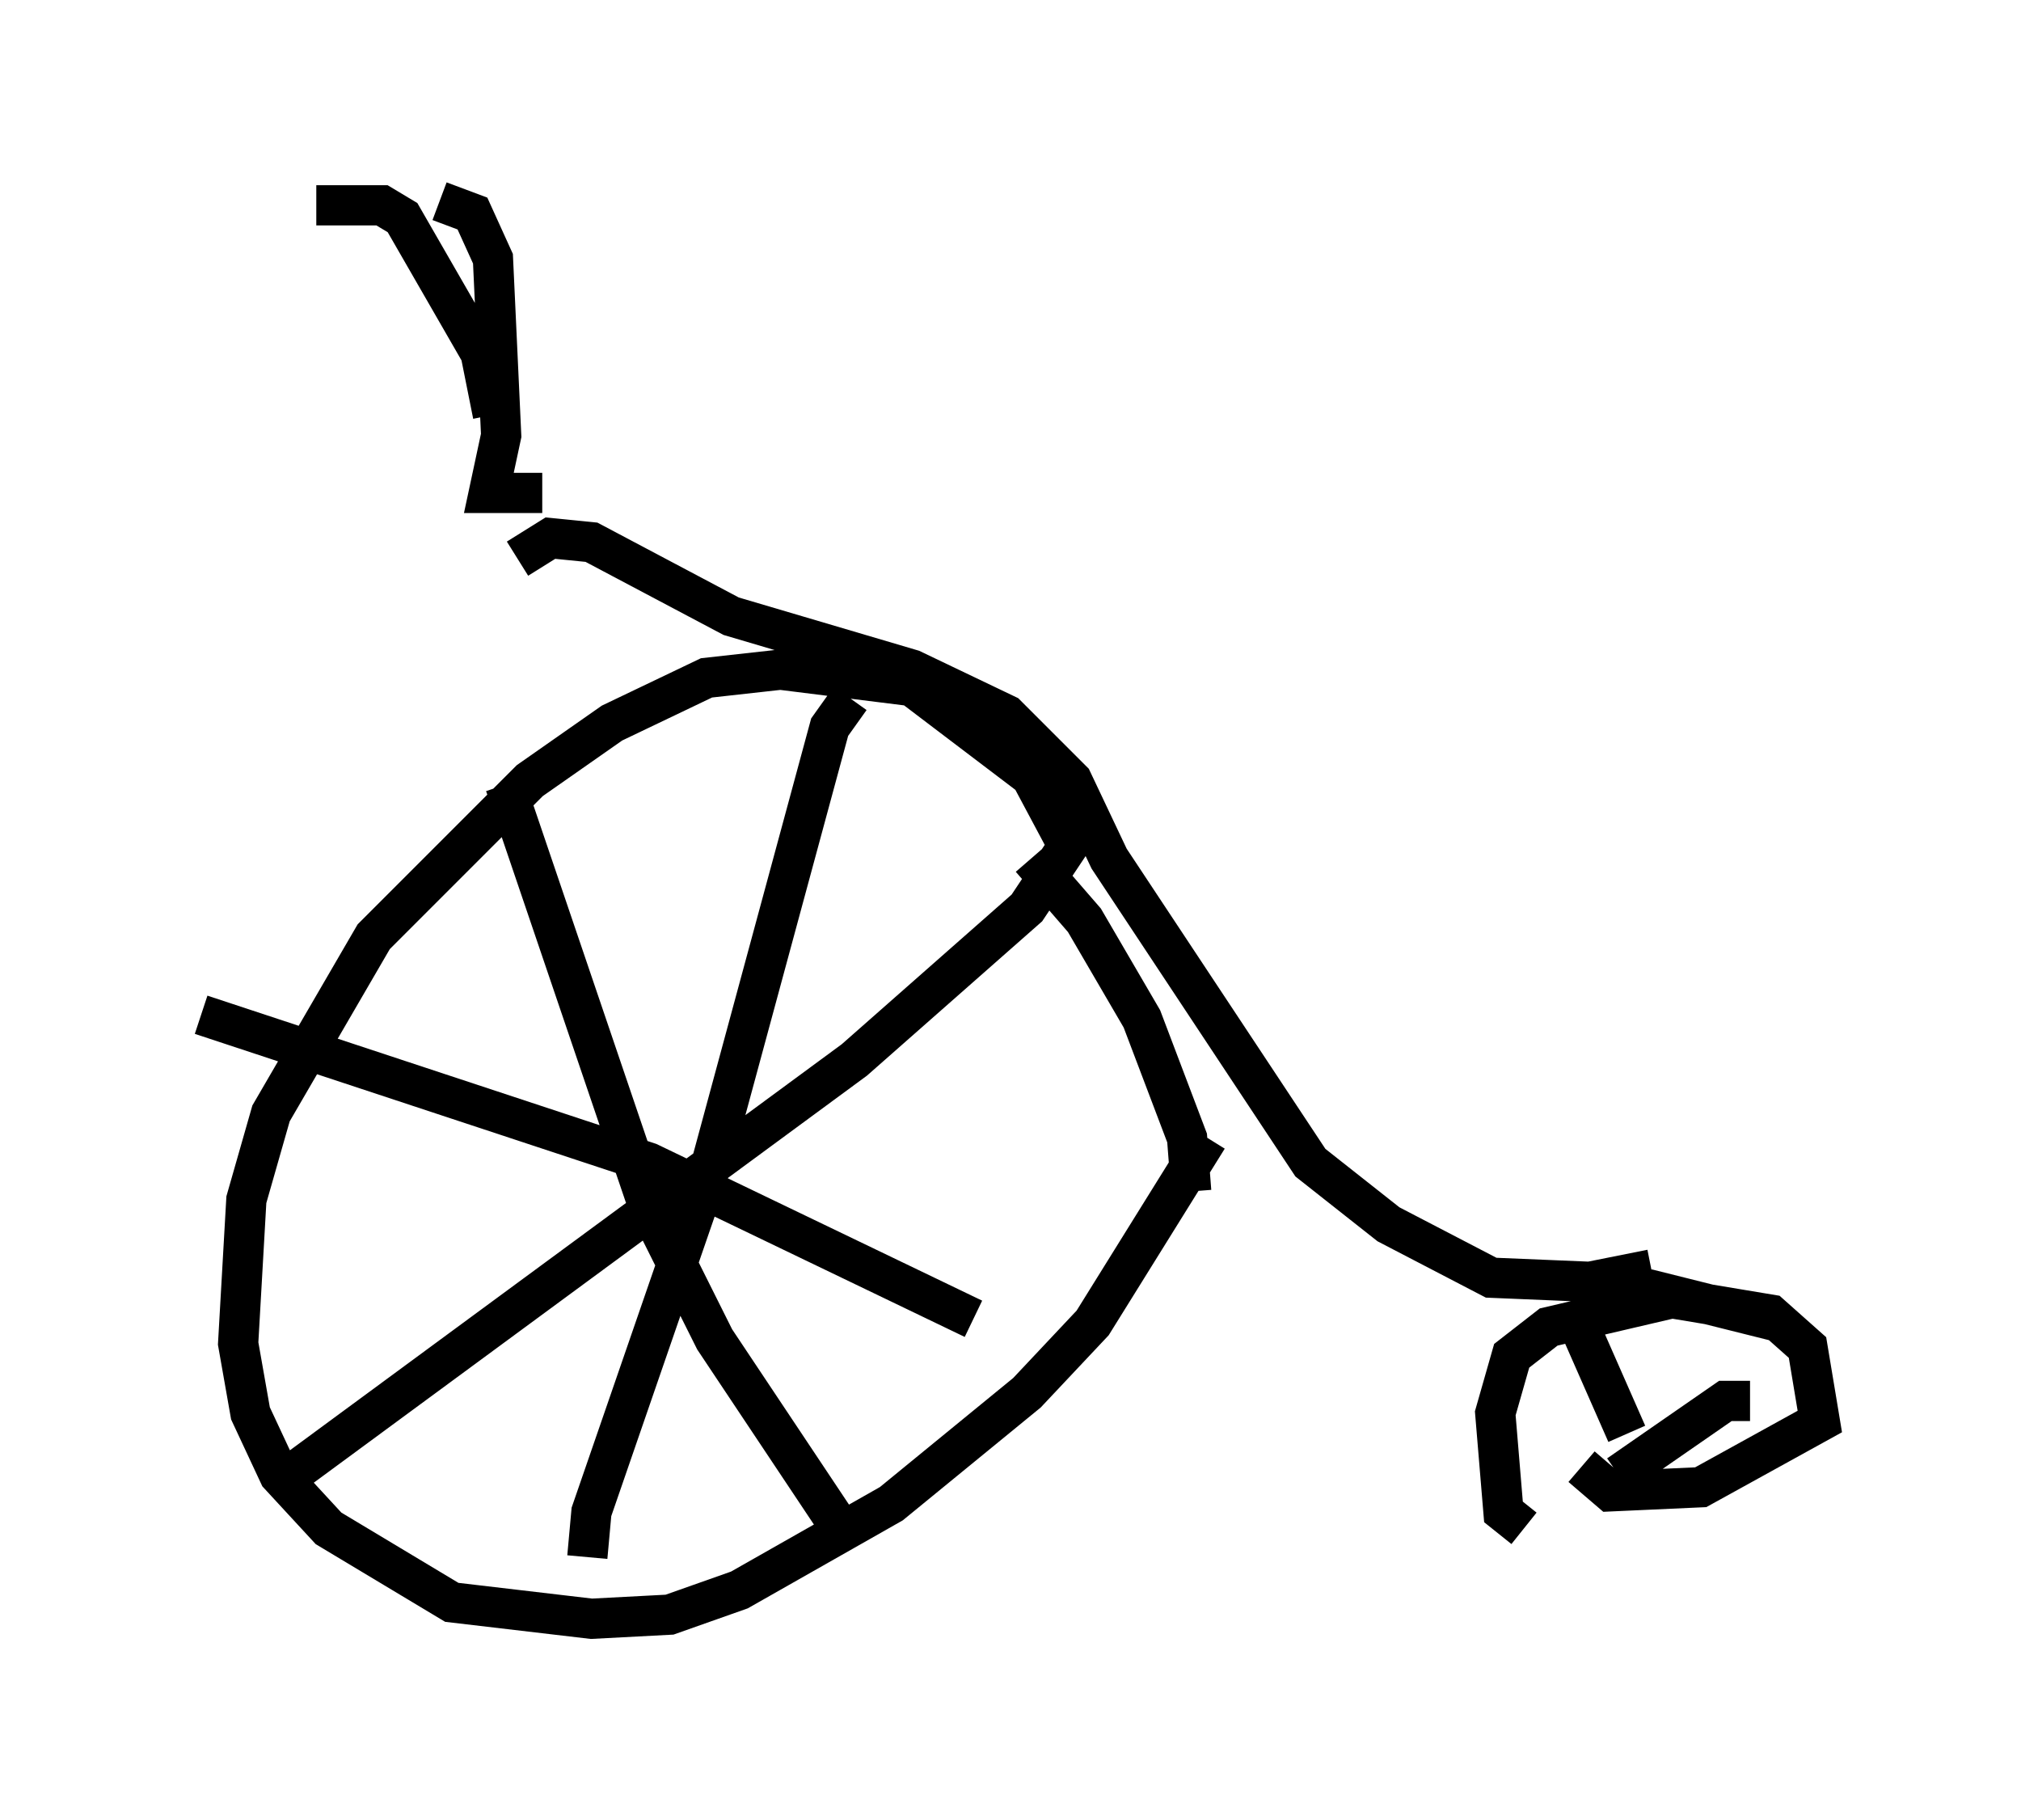 <?xml version="1.0" encoding="utf-8" ?>
<svg baseProfile="full" height="45.219" version="1.1" width="50.221" xmlns="http://www.w3.org/2000/svg" xmlns:ev="http://www.w3.org/2001/xml-events" xmlns:xlink="http://www.w3.org/1999/xlink"><defs /><rect fill="white" height="45.219" width="50.221" x="0" y="0" /><path d="M26.642, 22.456 m-0.204, -1.633 l-0.817, -1.531 -2.96, -2.246 l-3.267, -0.408 -1.838, 0.204 l-2.348, 1.123 -2.042, 1.429 l-3.879, 3.879 -2.552, 4.39 l-0.613, 2.144 -0.204, 3.573 l0.306, 1.735 0.715, 1.531 l1.225, 1.327 3.063, 1.838 l3.471, 0.408 1.94, -0.102 l1.735, -0.613 3.777, -2.144 l3.369, -2.756 1.633, -1.735 l2.858, -4.594 m-4.39, -6.942 l1.327, 1.531 1.429, 2.45 l1.123, 2.96 0.102, 1.327 m-17.048, -10.106 l3.573, 10.515 1.633, 3.267 l3.267, 4.9 m6.125, -18.069 l-1.633, 2.45 -4.288, 3.777 l-14.292, 10.515 m-1.94, -11.638 l11.127, 3.675 8.065, 3.879 m-3.063, -15.415 l-0.51, 0.715 -2.96, 10.923 l-2.96, 8.575 -0.102, 1.123 m-1.735, -24.807 l0.817, -0.51 1.021, 0.102 l3.471, 1.838 4.492, 1.327 l2.348, 1.123 1.633, 1.633 l0.919, 1.94 5.002, 7.554 l1.94, 1.531 2.552, 1.327 l2.45, 0.102 1.531, -0.306 m-3.165, 6.431 l-0.51, -0.408 -0.204, -2.45 l0.408, -1.429 0.919, -0.715 l3.063, -0.715 2.45, 0.408 l0.919, 0.817 0.306, 1.838 l-2.96, 1.633 -2.246, 0.102 l-0.715, -0.613 m0.613, -4.185 l1.123, -0.204 3.267, 0.817 m-5.002, 0.204 l1.123, 2.552 m3.063, -0.817 l-0.613, 0.0 -2.654, 1.838 m-26.746, -24.398 l-1.327, 0.0 0.306, -1.429 l-0.204, -4.39 -0.51, -1.123 l-0.817, -0.306 m-3.063, 0.102 l1.633, 0.0 0.51, 0.306 l1.94, 3.369 0.306, 1.531 " fill="none" stroke="black" stroke-width="1" /></svg>